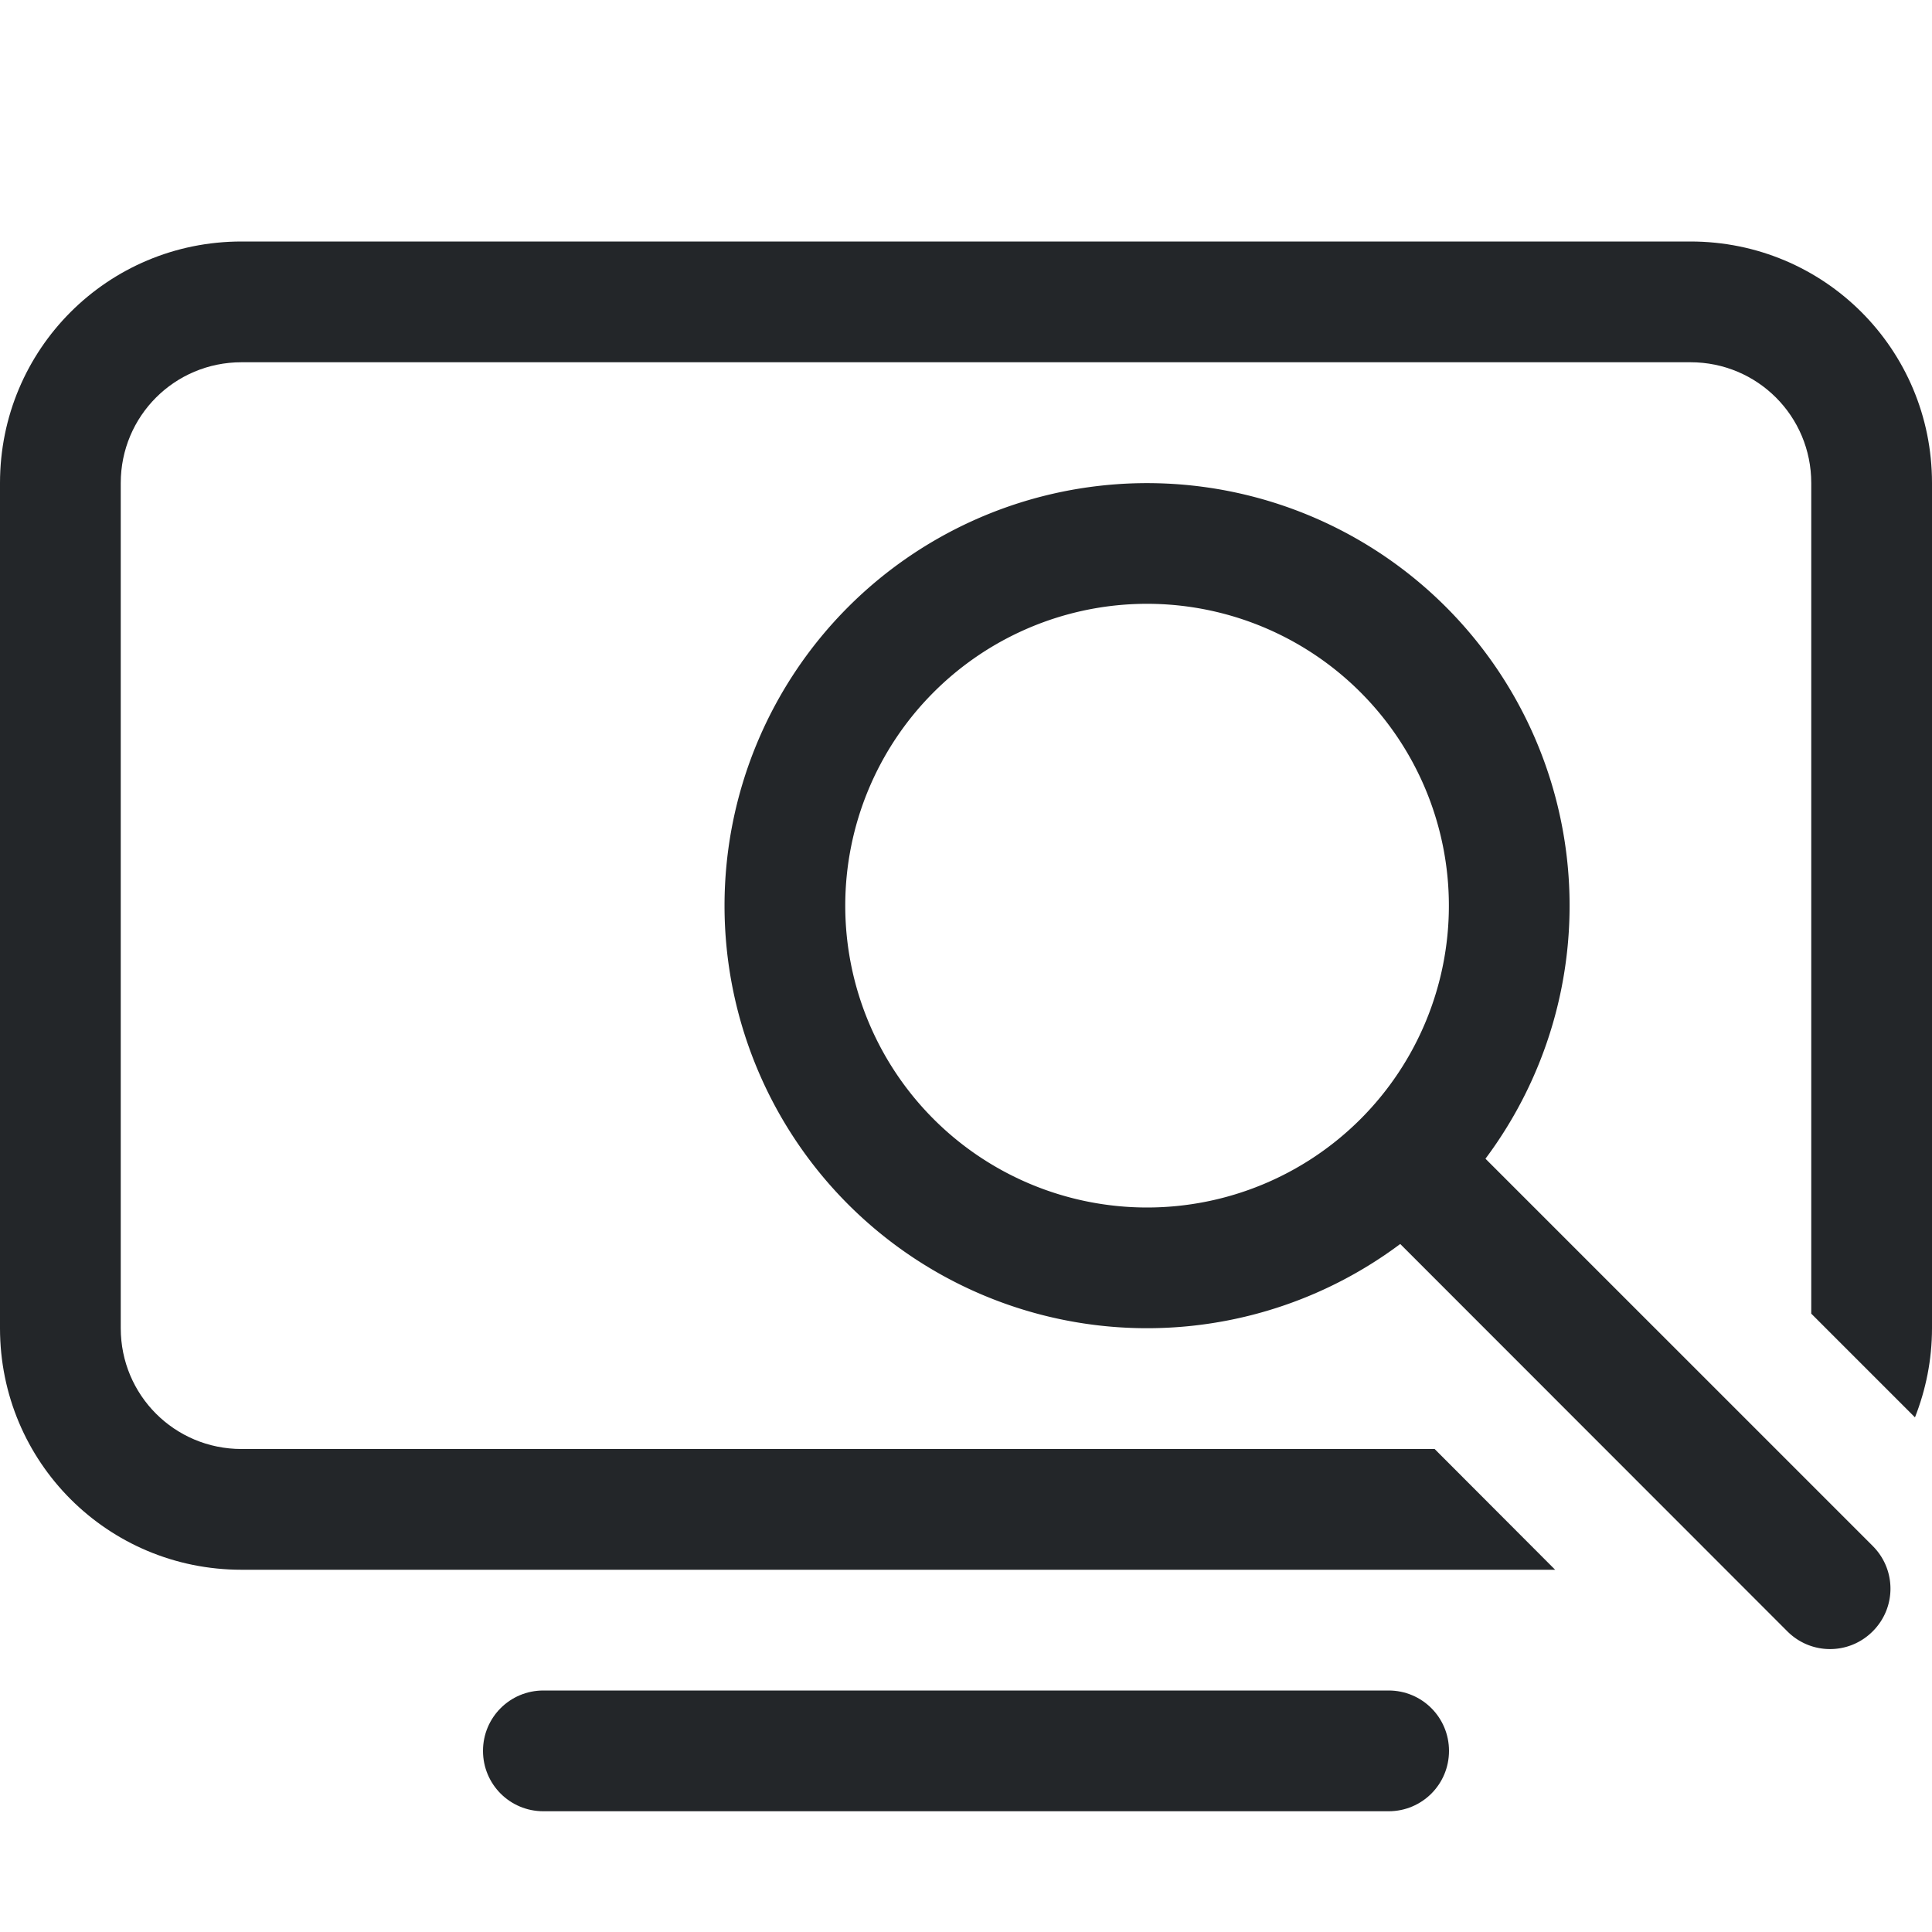 <svg width="16px" height="16px" version="1.1" viewBox="0 0 16 16" xmlns="http://www.w3.org/2000/svg">
 <path d="m4.5 14h7c0.277 0 0.5 0.223 0.5 0.5s-0.223 0.5-0.5 0.5h-7c-0.277 0-0.5-0.223-0.5-0.5s0.223-0.5 0.5-0.5z" fill="#232629"/>
 <path d="m2 2c-1.108 0-2 0.892-2 2v7c0 1.108 0.892 2 2 2h10.879l-0.998-1h-9.881c-0.554 0-1-0.446-1-1v-7c0-0.554 0.446-1 1-1h12c0.554 0 1 0.446 1 1v6.879l0.859 0.859c0.09-0.229 0.141-0.477 0.141-0.738v-7c0-1.108-0.892-2-2-2h-12z" fill="#232629"/>
 <path d="m9.25 4.01a3.5 3.5 0 0 0-2.225 1.016 3.5 3.5 0 0 0 0 4.949 3.5 3.5 0 0 0 4.57 0.328h2e-3l3.205 3.207c0.196 0.196 0.511 0.196 0.707 0s0.196-0.511 0-0.707l-3.207-3.207a3.5 3.5 0 0 0-0.328-4.57 3.5 3.5 0 0 0-2.725-1.016zm0.031 1a2.5 2.5 0 0 1 1.986 0.723 2.5 2.5 0 0 1 0 3.535 2.5 2.5 0 0 1-3.535 0 2.5 2.5 0 0 1 0-3.535 2.5 2.5 0 0 1 1.549-0.723z" color="#000000" fill="#232629" stroke-linecap="round" stroke-linejoin="round" stroke-width="2" style="-inkscape-stroke:none"/>
</svg>
